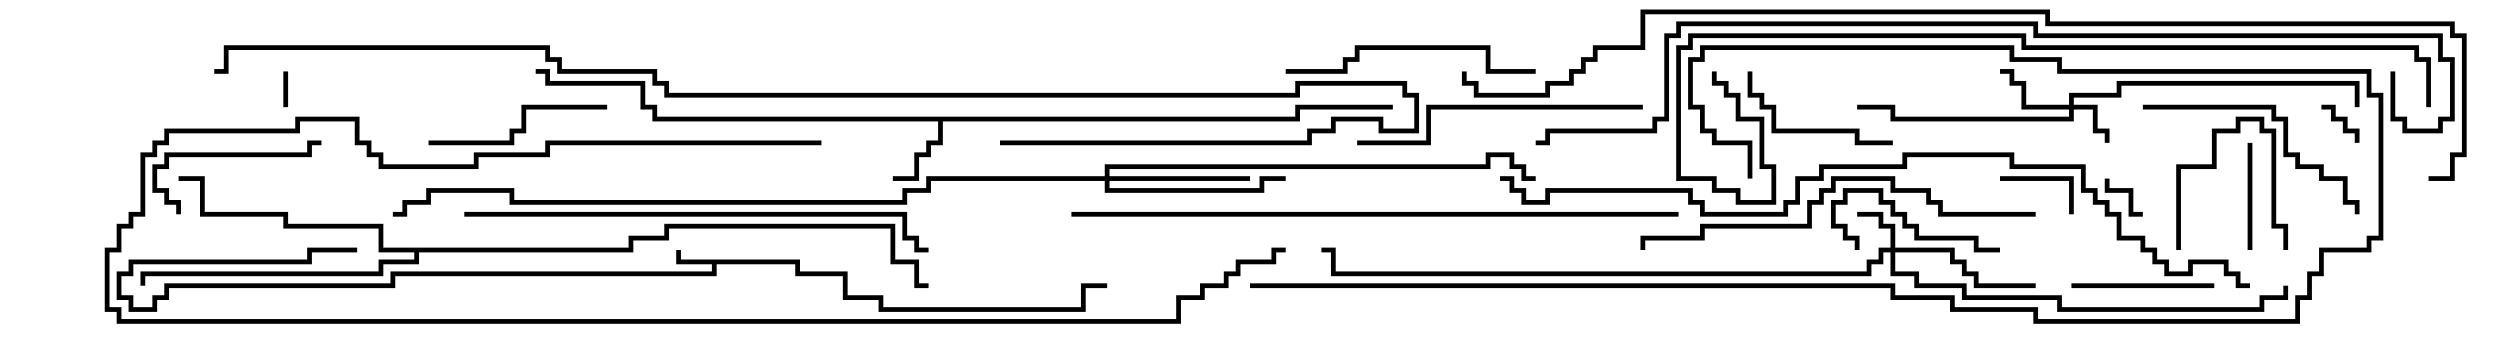 <svg version="1.1" width="105" height="15" xmlns="http://www.w3.org/2000/svg"><path d="M33.6,10.9L33.6,11.4L35.6,11.4L35.6,12.4L37.1,12.4L37.1,12.9L45.4,12.9L45.4,11.9L46.5,11.9L46.5,12.1L45.6,12.1L45.6,13.1L36.9,13.1L36.9,12.6L35.4,12.6L35.4,11.6L33.4,11.6L33.4,11.1L30.1,11.1L30.1,11.6L16.6,11.6L16.6,12.1L7.1,12.1L7.1,12.6L6.6,12.6L6.6,13.1L5.4,13.1L5.4,12.6L4.9,12.6L4.9,11.4L5.4,11.4L5.4,10.9L12.9,10.9L12.9,10.4L15,10.4L15,10.6L13.1,10.6L13.1,11.1L5.6,11.1L5.6,11.6L5.1,11.6L5.1,12.4L5.6,12.4L5.6,12.9L6.4,12.9L6.4,12.4L6.9,12.4L6.9,11.9L16.4,11.9L16.4,11.4L29.9,11.4L29.9,11.1L28.4,11.1L28.4,10.5L28.6,10.5L28.6,10.9z" stroke="none"/><path d="M54.4,4.9L54.4,4.4L58.5,4.4L58.5,4.6L54.6,4.6L54.6,5.1L39.6,5.1L39.6,6.1L39.1,6.1L39.1,6.6L38.6,6.6L38.6,7.6L37.5,7.6L37.5,7.4L38.4,7.4L38.4,6.4L38.9,6.4L38.9,5.9L39.4,5.9L39.4,5.1L27.4,5.1L27.4,4.6L26.9,4.6L26.9,3.6L22.9,3.6L22.9,3.1L22.5,3.1L22.5,2.9L23.1,2.9L23.1,3.4L27.1,3.4L27.1,4.4L27.6,4.4L27.6,4.9z" stroke="none"/><path d="M26.4,10.4L26.4,9.9L27.9,9.9L27.9,9.4L37.6,9.4L37.6,10.9L38.6,10.9L38.6,11.9L39,11.9L39,12.1L38.4,12.1L38.4,11.1L37.4,11.1L37.4,9.6L28.1,9.6L28.1,10.1L26.6,10.1L26.6,10.6L17.6,10.6L17.6,11.1L16.1,11.1L16.1,11.6L6.1,11.6L6.1,12L5.9,12L5.9,11.4L15.9,11.4L15.9,10.9L17.4,10.9L17.4,10.6L15.9,10.6L15.9,9.6L11.9,9.6L11.9,9.1L8.4,9.1L8.4,7.6L7.5,7.6L7.5,7.4L8.6,7.4L8.6,8.9L12.1,8.9L12.1,9.4L16.1,9.4L16.1,10.4z" stroke="none"/><path d="M79.4,10.4L79.4,9.6L78.9,9.6L78.9,9.1L78,9.1L78,8.9L79.1,8.9L79.1,9.4L79.6,9.4L79.6,10.4L82.1,10.4L82.1,10.9L82.6,10.9L82.6,11.4L83.1,11.4L83.1,11.9L85.5,11.9L85.5,12.1L82.9,12.1L82.9,11.6L82.4,11.6L82.4,11.1L81.9,11.1L81.9,10.6L79.6,10.6L79.6,11.4L80.6,11.4L80.6,11.9L82.6,11.9L82.6,12.4L86.6,12.4L86.6,12.9L94.9,12.9L94.9,12.4L95.9,12.4L95.9,12L96.1,12L96.1,12.6L95.1,12.6L95.1,13.1L86.4,13.1L86.4,12.6L82.4,12.6L82.4,12.1L80.4,12.1L80.4,11.6L79.4,11.6L79.4,10.6L79.1,10.6L79.1,11.1L78.6,11.1L78.6,11.6L55.9,11.6L55.9,10.6L55.5,10.6L55.5,10.4L56.1,10.4L56.1,11.4L78.4,11.4L78.4,10.9L78.9,10.9L78.9,10.4z" stroke="none"/><path d="M86.9,4.4L86.9,3.9L88.9,3.9L88.9,3.4L99.1,3.4L99.1,4.5L98.9,4.5L98.9,3.6L89.1,3.6L89.1,4.1L87.1,4.1L87.1,4.4L88.1,4.4L88.1,5.4L88.6,5.4L88.6,6L88.4,6L88.4,5.6L87.9,5.6L87.9,4.6L87.1,4.6L87.1,5.1L79.4,5.1L79.4,4.6L78,4.6L78,4.4L79.6,4.4L79.6,4.9L86.9,4.9L86.9,4.6L84.9,4.6L84.9,3.6L84.4,3.6L84.4,3.1L84,3.1L84,2.9L84.6,2.9L84.6,3.4L85.1,3.4L85.1,4.4z" stroke="none"/><path d="M46.4,7.4L46.4,6.9L62.4,6.9L62.4,6.4L63.6,6.4L63.6,6.9L64.1,6.9L64.1,7.4L64.5,7.4L64.5,7.6L63.9,7.6L63.9,7.1L63.4,7.1L63.4,6.6L62.6,6.6L62.6,7.1L46.6,7.1L46.6,7.4L52.5,7.4L52.5,7.6L46.6,7.6L46.6,7.9L52.9,7.9L52.9,7.4L54,7.4L54,7.6L53.1,7.6L53.1,8.1L46.4,8.1L46.4,7.6L39.1,7.6L39.1,8.1L38.1,8.1L38.1,8.6L21.4,8.6L21.4,8.1L18.1,8.1L18.1,8.6L17.1,8.6L17.1,9.1L16.5,9.1L16.5,8.9L16.9,8.9L16.9,8.4L17.9,8.4L17.9,7.9L21.6,7.9L21.6,8.4L37.9,8.4L37.9,7.9L38.9,7.9L38.9,7.4z" stroke="none"/><path d="M11.9,3L12.1,3L12.1,4.5L11.9,4.5z" stroke="none"/><path d="M90,8.9L90,9.1L89.4,9.1L89.4,8.1L88.4,8.1L88.4,7.5L88.6,7.5L88.6,7.9L89.6,7.9L89.6,8.9z" stroke="none"/><path d="M99.1,6L98.9,6L98.9,5.6L98.4,5.6L98.4,5.1L97.9,5.1L97.9,4.6L97.5,4.6L97.5,4.4L98.1,4.4L98.1,4.9L98.6,4.9L98.6,5.4L99.1,5.4z" stroke="none"/><path d="M84,7.6L84,7.4L87.1,7.4L87.1,9L86.9,9L86.9,7.6z" stroke="none"/><path d="M94.6,10.5L94.4,10.5L94.4,6L94.6,6z" stroke="none"/><path d="M91.6,10.5L91.4,10.5L91.4,6.9L92.9,6.9L92.9,5.4L93.9,5.4L93.9,4.9L95.1,4.9L95.1,5.4L95.6,5.4L95.6,9.4L96.1,9.4L96.1,10.5L95.9,10.5L95.9,9.6L95.4,9.6L95.4,5.6L94.9,5.6L94.9,5.1L94.1,5.1L94.1,5.6L93.1,5.6L93.1,7.1L91.6,7.1z" stroke="none"/><path d="M78.1,10.5L77.9,10.5L77.9,10.1L77.4,10.1L77.4,9.6L76.9,9.6L76.9,8.4L77.4,8.4L77.4,7.9L79.1,7.9L79.1,8.4L79.6,8.4L79.6,8.9L80.1,8.9L80.1,9.4L80.6,9.4L80.6,9.9L83.1,9.9L83.1,10.4L84,10.4L84,10.6L82.9,10.6L82.9,10.1L80.4,10.1L80.4,9.6L79.9,9.6L79.9,9.1L79.4,9.1L79.4,8.6L78.9,8.6L78.9,8.1L77.6,8.1L77.6,8.6L77.1,8.6L77.1,9.4L77.6,9.4L77.6,9.9L78.1,9.9z" stroke="none"/><path d="M87,12.1L87,11.9L93,11.9L93,12.1z" stroke="none"/><path d="M73.4,3L73.6,3L73.6,3.9L74.1,3.9L74.1,4.4L74.6,4.4L74.6,5.4L78.1,5.4L78.1,5.9L79.5,5.9L79.5,6.1L77.9,6.1L77.9,5.6L74.4,5.6L74.4,4.6L73.9,4.6L73.9,4.1L73.4,4.1z" stroke="none"/><path d="M7.6,9L7.4,9L7.4,8.6L6.9,8.6L6.9,8.1L6.4,8.1L6.4,6.9L6.9,6.9L6.9,6.4L12.9,6.4L12.9,5.9L13.5,5.9L13.5,6.1L13.1,6.1L13.1,6.6L7.1,6.6L7.1,7.1L6.6,7.1L6.6,7.9L7.1,7.9L7.1,8.4L7.6,8.4z" stroke="none"/><path d="M25.5,4.4L25.5,4.6L22.1,4.6L22.1,5.6L21.6,5.6L21.6,6.1L18,6.1L18,5.9L21.4,5.9L21.4,5.4L21.9,5.4L21.9,4.4z" stroke="none"/><path d="M90,4.6L90,4.4L95.6,4.4L95.6,4.9L96.1,4.9L96.1,6.4L96.6,6.4L96.6,6.9L97.6,6.9L97.6,7.4L98.6,7.4L98.6,8.4L99.1,8.4L99.1,9L98.9,9L98.9,8.6L98.4,8.6L98.4,7.6L97.4,7.6L97.4,7.1L96.4,7.1L96.4,6.6L95.9,6.6L95.9,5.1L95.4,5.1L95.4,4.6z" stroke="none"/><path d="M64.5,2.9L64.5,3.1L62.4,3.1L62.4,2.1L57.1,2.1L57.1,2.6L56.6,2.6L56.6,3.1L54,3.1L54,2.9L56.4,2.9L56.4,2.4L56.9,2.4L56.9,1.9L62.6,1.9L62.6,2.9z" stroke="none"/><path d="M69,4.4L69,4.6L60.1,4.6L60.1,6.1L57,6.1L57,5.9L59.9,5.9L59.9,4.4z" stroke="none"/><path d="M85.5,8.9L85.5,9.1L81.4,9.1L81.4,8.6L80.9,8.6L80.9,8.1L79.4,8.1L79.4,7.6L77.1,7.6L77.1,8.1L76.6,8.1L76.6,8.6L76.1,8.6L76.1,9.6L71.6,9.6L71.6,10.1L69.1,10.1L69.1,10.5L68.9,10.5L68.9,9.9L71.4,9.9L71.4,9.4L75.9,9.4L75.9,8.4L76.4,8.4L76.4,7.9L76.9,7.9L76.9,7.4L79.6,7.4L79.6,7.9L81.1,7.9L81.1,8.4L81.6,8.4L81.6,8.9z" stroke="none"/><path d="M19.5,9.1L19.5,8.9L38.1,8.9L38.1,9.9L38.6,9.9L38.6,10.4L39,10.4L39,10.6L38.4,10.6L38.4,10.1L37.9,10.1L37.9,9.1z" stroke="none"/><path d="M34.5,5.9L34.5,6.1L23.1,6.1L23.1,6.6L20.1,6.6L20.1,7.1L15.9,7.1L15.9,6.6L15.4,6.6L15.4,6.1L14.9,6.1L14.9,5.1L12.6,5.1L12.6,5.6L7.1,5.6L7.1,6.1L6.6,6.1L6.6,6.6L6.1,6.6L6.1,9.1L5.6,9.1L5.6,9.6L5.1,9.6L5.1,10.6L4.6,10.6L4.6,12.9L5.1,12.9L5.1,13.4L49.4,13.4L49.4,12.4L50.4,12.4L50.4,11.9L51.4,11.9L51.4,11.4L51.9,11.4L51.9,10.9L53.4,10.9L53.4,10.4L54,10.4L54,10.6L53.6,10.6L53.6,11.1L52.1,11.1L52.1,11.6L51.6,11.6L51.6,12.1L50.6,12.1L50.6,12.6L49.6,12.6L49.6,13.6L4.9,13.6L4.9,13.1L4.4,13.1L4.4,10.4L4.9,10.4L4.9,9.4L5.4,9.4L5.4,8.9L5.9,8.9L5.9,6.4L6.4,6.4L6.4,5.9L6.9,5.9L6.9,5.4L12.4,5.4L12.4,4.9L15.1,4.9L15.1,5.9L15.6,5.9L15.6,6.4L16.1,6.4L16.1,6.9L19.9,6.9L19.9,6.4L22.9,6.4L22.9,5.9z" stroke="none"/><path d="M52.5,12.1L52.5,11.9L79.6,11.9L79.6,12.4L82.1,12.4L82.1,12.9L85.6,12.9L85.6,13.4L96.4,13.4L96.4,12.4L96.9,12.4L96.9,11.4L97.4,11.4L97.4,10.4L99.4,10.4L99.4,9.9L99.9,9.9L99.9,4.1L99.4,4.1L99.4,3.1L86.4,3.1L86.4,2.6L84.4,2.6L84.4,2.1L71.6,2.1L71.6,2.6L71.1,2.6L71.1,4.4L71.6,4.4L71.6,5.4L72.1,5.4L72.1,5.9L73.6,5.9L73.6,7.5L73.4,7.5L73.4,6.1L71.9,6.1L71.9,5.6L71.4,5.6L71.4,4.6L70.9,4.6L70.9,2.4L71.4,2.4L71.4,1.9L84.6,1.9L84.6,2.4L86.6,2.4L86.6,2.9L99.6,2.9L99.6,3.9L100.1,3.9L100.1,10.1L99.6,10.1L99.6,10.6L97.6,10.6L97.6,11.6L97.1,11.6L97.1,12.6L96.6,12.6L96.6,13.6L85.4,13.6L85.4,13.1L81.9,13.1L81.9,12.6L79.4,12.6L79.4,12.1z" stroke="none"/><path d="M70.5,8.9L70.5,9.1L45,9.1L45,8.9z" stroke="none"/><path d="M102.1,4.5L101.9,4.5L101.9,2.6L101.4,2.6L101.4,2.1L84.9,2.1L84.9,1.6L71.1,1.6L71.1,2.1L70.6,2.1L70.6,7.4L72.1,7.4L72.1,7.9L73.1,7.9L73.1,8.4L74.4,8.4L74.4,7.1L73.9,7.1L73.9,5.1L72.9,5.1L72.9,4.1L72.4,4.1L72.4,3.6L71.9,3.6L71.9,3L72.1,3L72.1,3.4L72.6,3.4L72.6,3.9L73.1,3.9L73.1,4.9L74.1,4.9L74.1,6.9L74.6,6.9L74.6,8.6L72.9,8.6L72.9,8.1L71.9,8.1L71.9,7.6L70.4,7.6L70.4,1.9L70.9,1.9L70.9,1.4L85.1,1.4L85.1,1.9L101.6,1.9L101.6,2.4L102.1,2.4z" stroke="none"/><path d="M94.5,11.9L94.5,12.1L93.9,12.1L93.9,11.6L93.4,11.6L93.4,11.1L92.1,11.1L92.1,11.6L90.9,11.6L90.9,11.1L90.4,11.1L90.4,10.6L89.9,10.6L89.9,10.1L88.9,10.1L88.9,9.1L88.4,9.1L88.4,8.6L87.9,8.6L87.9,8.1L87.4,8.1L87.4,7.1L84.4,7.1L84.4,6.6L80.1,6.6L80.1,7.1L76.6,7.1L76.6,7.6L75.6,7.6L75.6,8.6L75.1,8.6L75.1,9.1L71.4,9.1L71.4,8.6L70.9,8.6L70.9,8.1L65.1,8.1L65.1,8.6L63.9,8.6L63.9,8.1L63.4,8.1L63.4,7.6L63,7.6L63,7.4L63.6,7.4L63.6,7.9L64.1,7.9L64.1,8.4L64.9,8.4L64.9,7.9L71.1,7.9L71.1,8.4L71.6,8.4L71.6,8.9L74.9,8.9L74.9,8.4L75.4,8.4L75.4,7.4L76.4,7.4L76.4,6.9L79.9,6.9L79.9,6.4L84.6,6.4L84.6,6.9L87.6,6.9L87.6,7.9L88.1,7.9L88.1,8.4L88.6,8.4L88.6,8.9L89.1,8.9L89.1,9.9L90.1,9.9L90.1,10.4L90.6,10.4L90.6,10.9L91.1,10.9L91.1,11.4L91.9,11.4L91.9,10.9L93.6,10.9L93.6,11.4L94.1,11.4L94.1,11.9z" stroke="none"/><path d="M42,6.1L42,5.9L54.9,5.9L54.9,5.4L55.9,5.4L55.9,4.9L58.1,4.9L58.1,5.4L59.4,5.4L59.4,4.1L58.9,4.1L58.9,3.6L54.6,3.6L54.6,4.1L27.9,4.1L27.9,3.6L27.4,3.6L27.4,3.1L23.4,3.1L23.4,2.6L22.9,2.6L22.9,2.1L9.6,2.1L9.6,3.1L9,3.1L9,2.9L9.4,2.9L9.4,1.9L23.1,1.9L23.1,2.4L23.6,2.4L23.6,2.9L27.6,2.9L27.6,3.4L28.1,3.4L28.1,3.9L54.4,3.9L54.4,3.4L59.1,3.4L59.1,3.9L59.6,3.9L59.6,5.6L57.9,5.6L57.9,5.1L56.1,5.1L56.1,5.6L55.1,5.6L55.1,6.1z" stroke="none"/><path d="M100.4,3L100.6,3L100.6,4.9L101.1,4.9L101.1,5.4L102.4,5.4L102.4,4.9L102.9,4.9L102.9,2.6L102.4,2.6L102.4,1.6L85.4,1.6L85.4,1.1L70.6,1.1L70.6,1.6L70.1,1.6L70.1,5.1L69.6,5.1L69.6,5.6L65.1,5.6L65.1,6.1L64.5,6.1L64.5,5.9L64.9,5.9L64.9,5.4L69.4,5.4L69.4,4.9L69.9,4.9L69.9,1.4L70.4,1.4L70.4,0.9L85.6,0.9L85.6,1.4L102.6,1.4L102.6,2.4L103.1,2.4L103.1,5.1L102.6,5.1L102.6,5.6L100.9,5.6L100.9,5.1L100.4,5.1z" stroke="none"/><path d="M102,7.6L102,7.4L102.9,7.4L102.9,6.4L103.4,6.4L103.4,1.6L102.9,1.6L102.9,1.1L85.9,1.1L85.9,0.6L69.1,0.6L69.1,2.1L67.1,2.1L67.1,2.6L66.6,2.6L66.6,3.1L66.1,3.1L66.1,3.6L65.1,3.6L65.1,4.1L61.9,4.1L61.9,3.6L61.4,3.6L61.4,3L61.6,3L61.6,3.4L62.1,3.4L62.1,3.9L64.9,3.9L64.9,3.4L65.9,3.4L65.9,2.9L66.4,2.9L66.4,2.4L66.9,2.4L66.9,1.9L68.9,1.9L68.9,0.4L86.1,0.4L86.1,0.9L103.1,0.9L103.1,1.4L103.6,1.4L103.6,6.6L103.1,6.6L103.1,7.6z" stroke="none"/></svg>